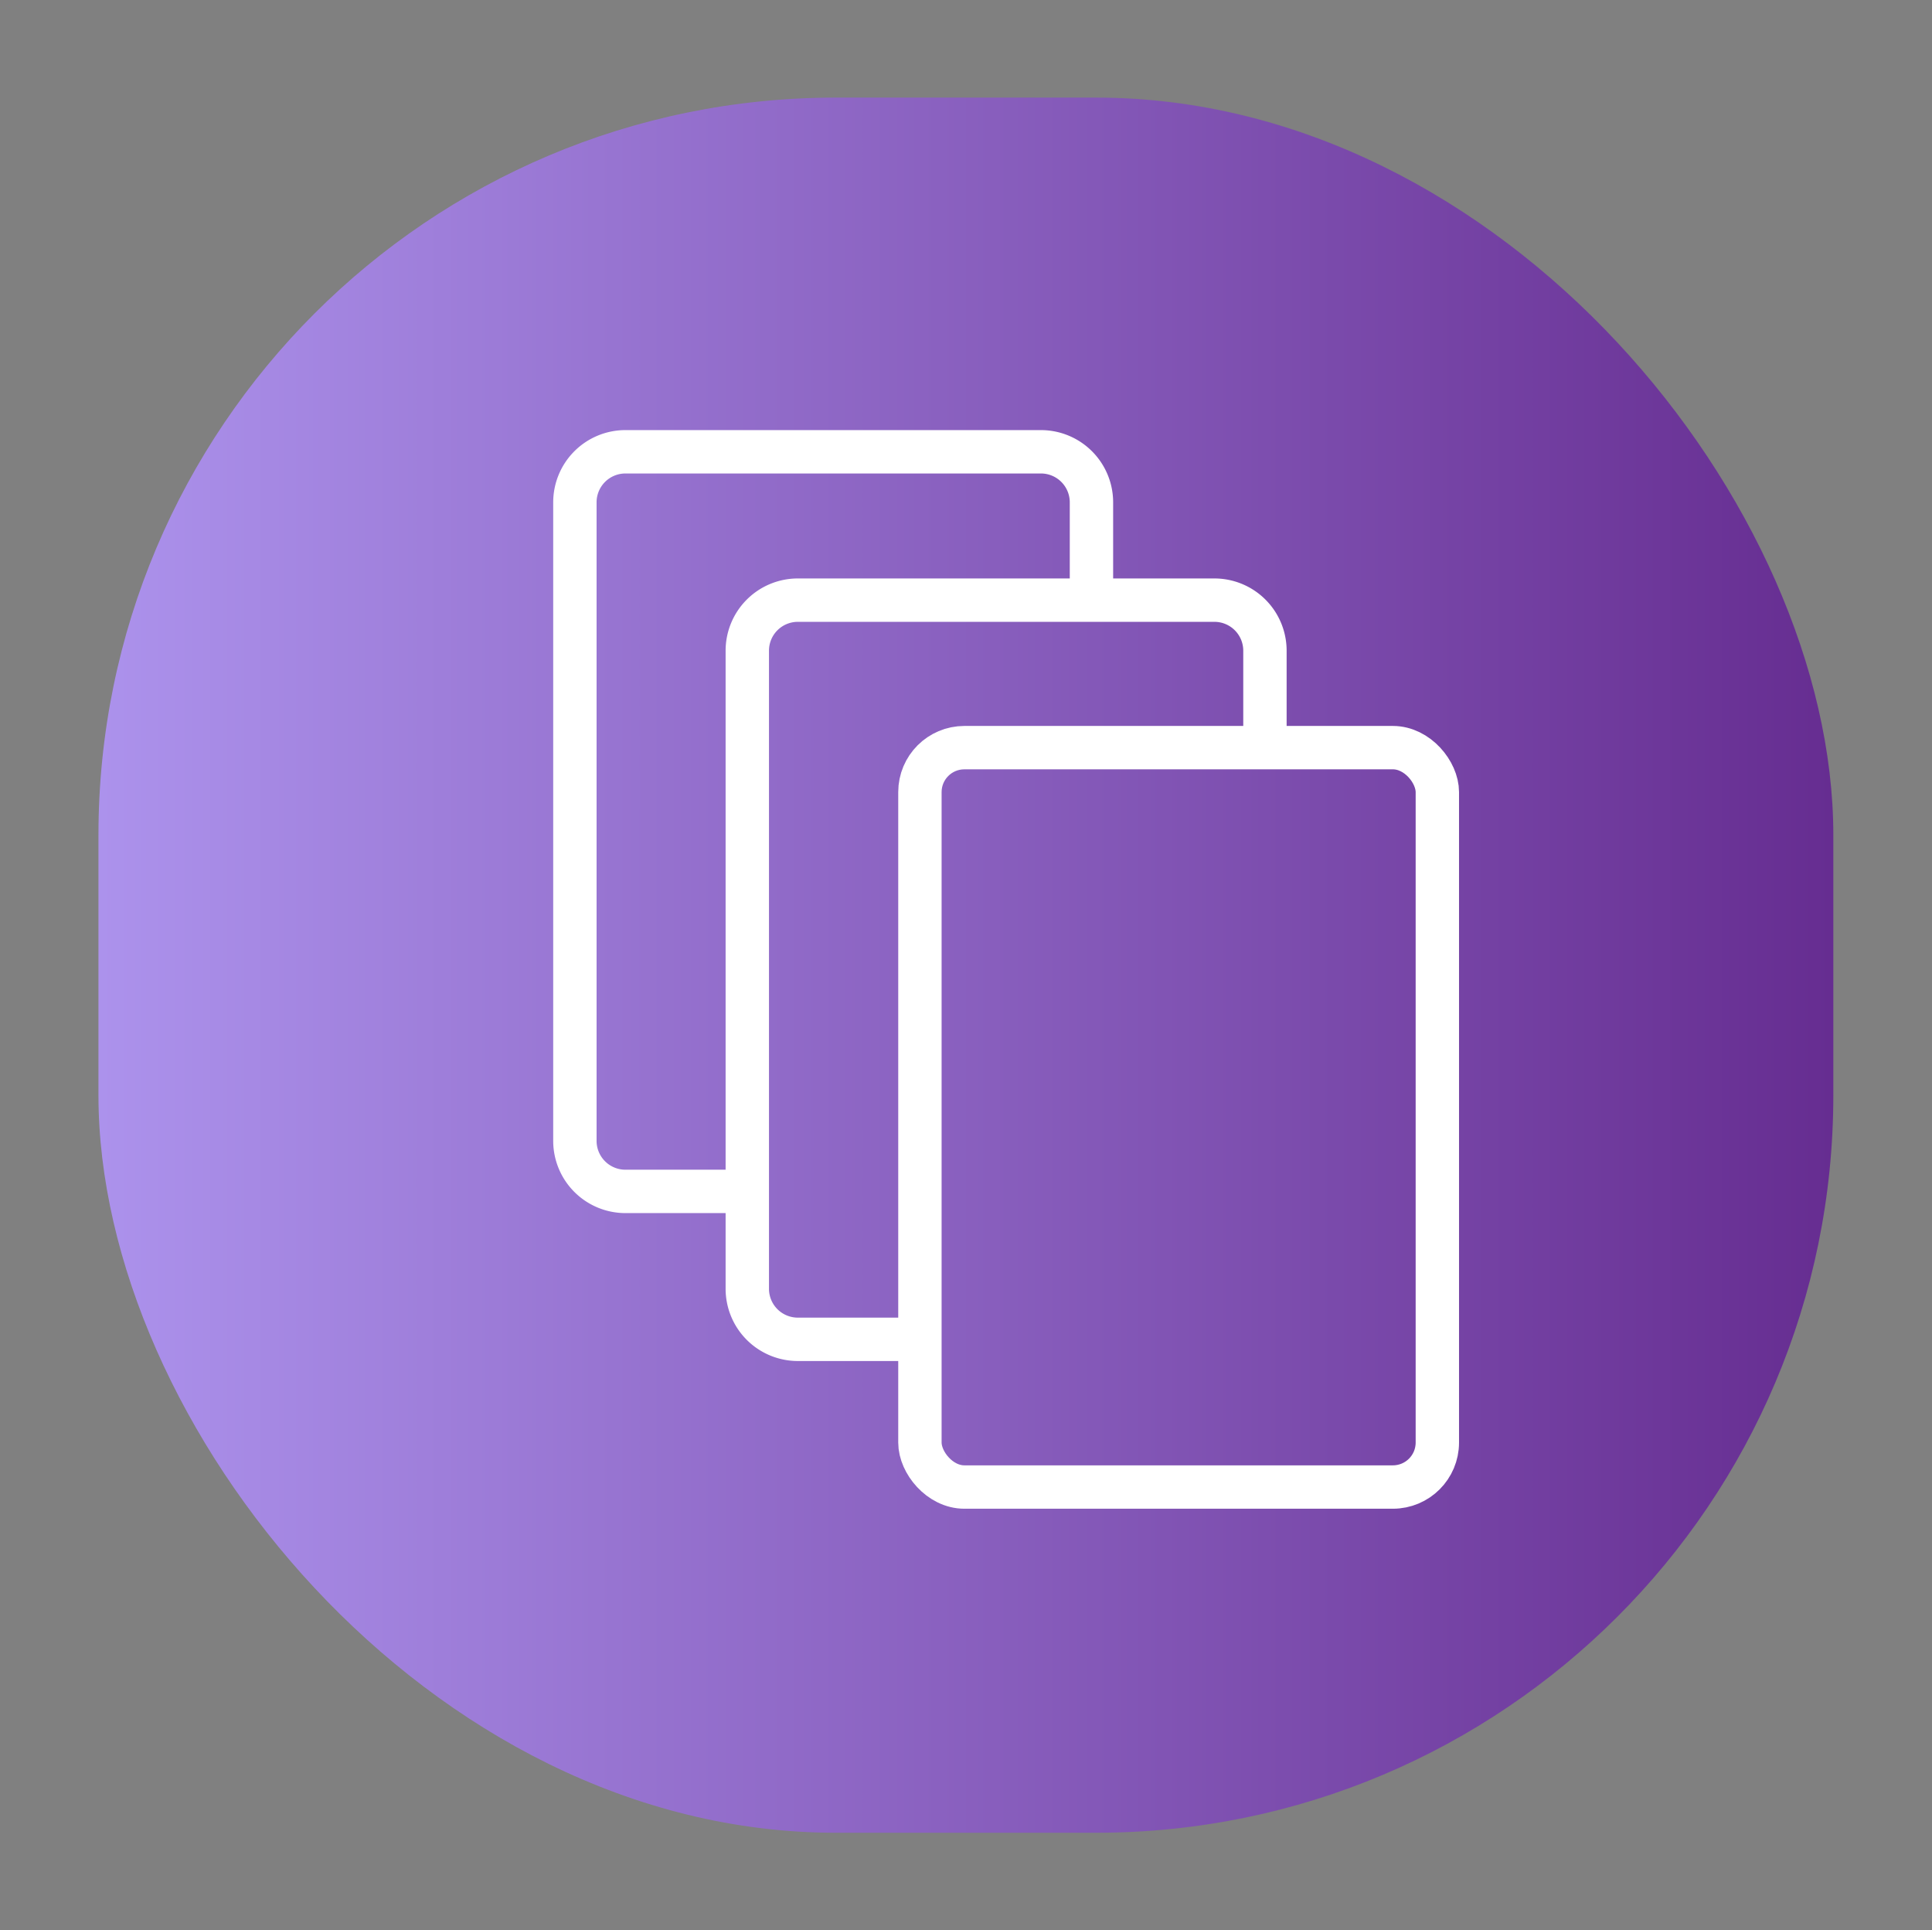 <svg xmlns="http://www.w3.org/2000/svg" xmlns:xlink="http://www.w3.org/1999/xlink" viewBox="0 0 89.09 89"><rect x="0" y="0" width="89.09" height="89" fill="#808080" stroke="none"/><defs><style>.cls-1{fill:url(#未命名的渐变_16);}.cls-2,.cls-3,.cls-4{fill:none;}.cls-3,.cls-4{stroke:#fff;stroke-miterlimit:10;stroke-width:2px;}.cls-3{fill-rule:evenodd;}</style><linearGradient id="未命名的渐变_16" x1="4.54" y1="44.5" x2="84.54" y2="44.5" gradientUnits="userSpaceOnUse"><stop offset="0" stop-color="#ac92ec"/><stop offset="1" stop-color="#662d91"/></linearGradient></defs><title>IC卡</title><g id="图层_2" data-name="图层 2"><g id="图层_1-2" data-name="图层 1"><rect class="cls-1" x="4.54" y="4.5" width="80" height="80" rx="34" ry="34"/><rect class="cls-2" width="89.09" height="89"/><path class="cls-3" d="M34.47,54.93H28.84a2.33,2.33,0,0,1-2.33-2.33V23.16a2.33,2.33,0,0,1,2.33-2.33H48a2.33,2.33,0,0,1,2.33,2.33v4.49"/><path class="cls-3" d="M42.42,61.75H36.79a2.33,2.33,0,0,1-2.33-2.33V30a2.33,2.33,0,0,1,2.33-2.33H56A2.33,2.33,0,0,1,58.33,30v4.49"/><rect class="cls-4" x="42.42" y="34.47" width="23.86" height="34.09" rx="2.05" ry="2.05"/></g></g></svg>